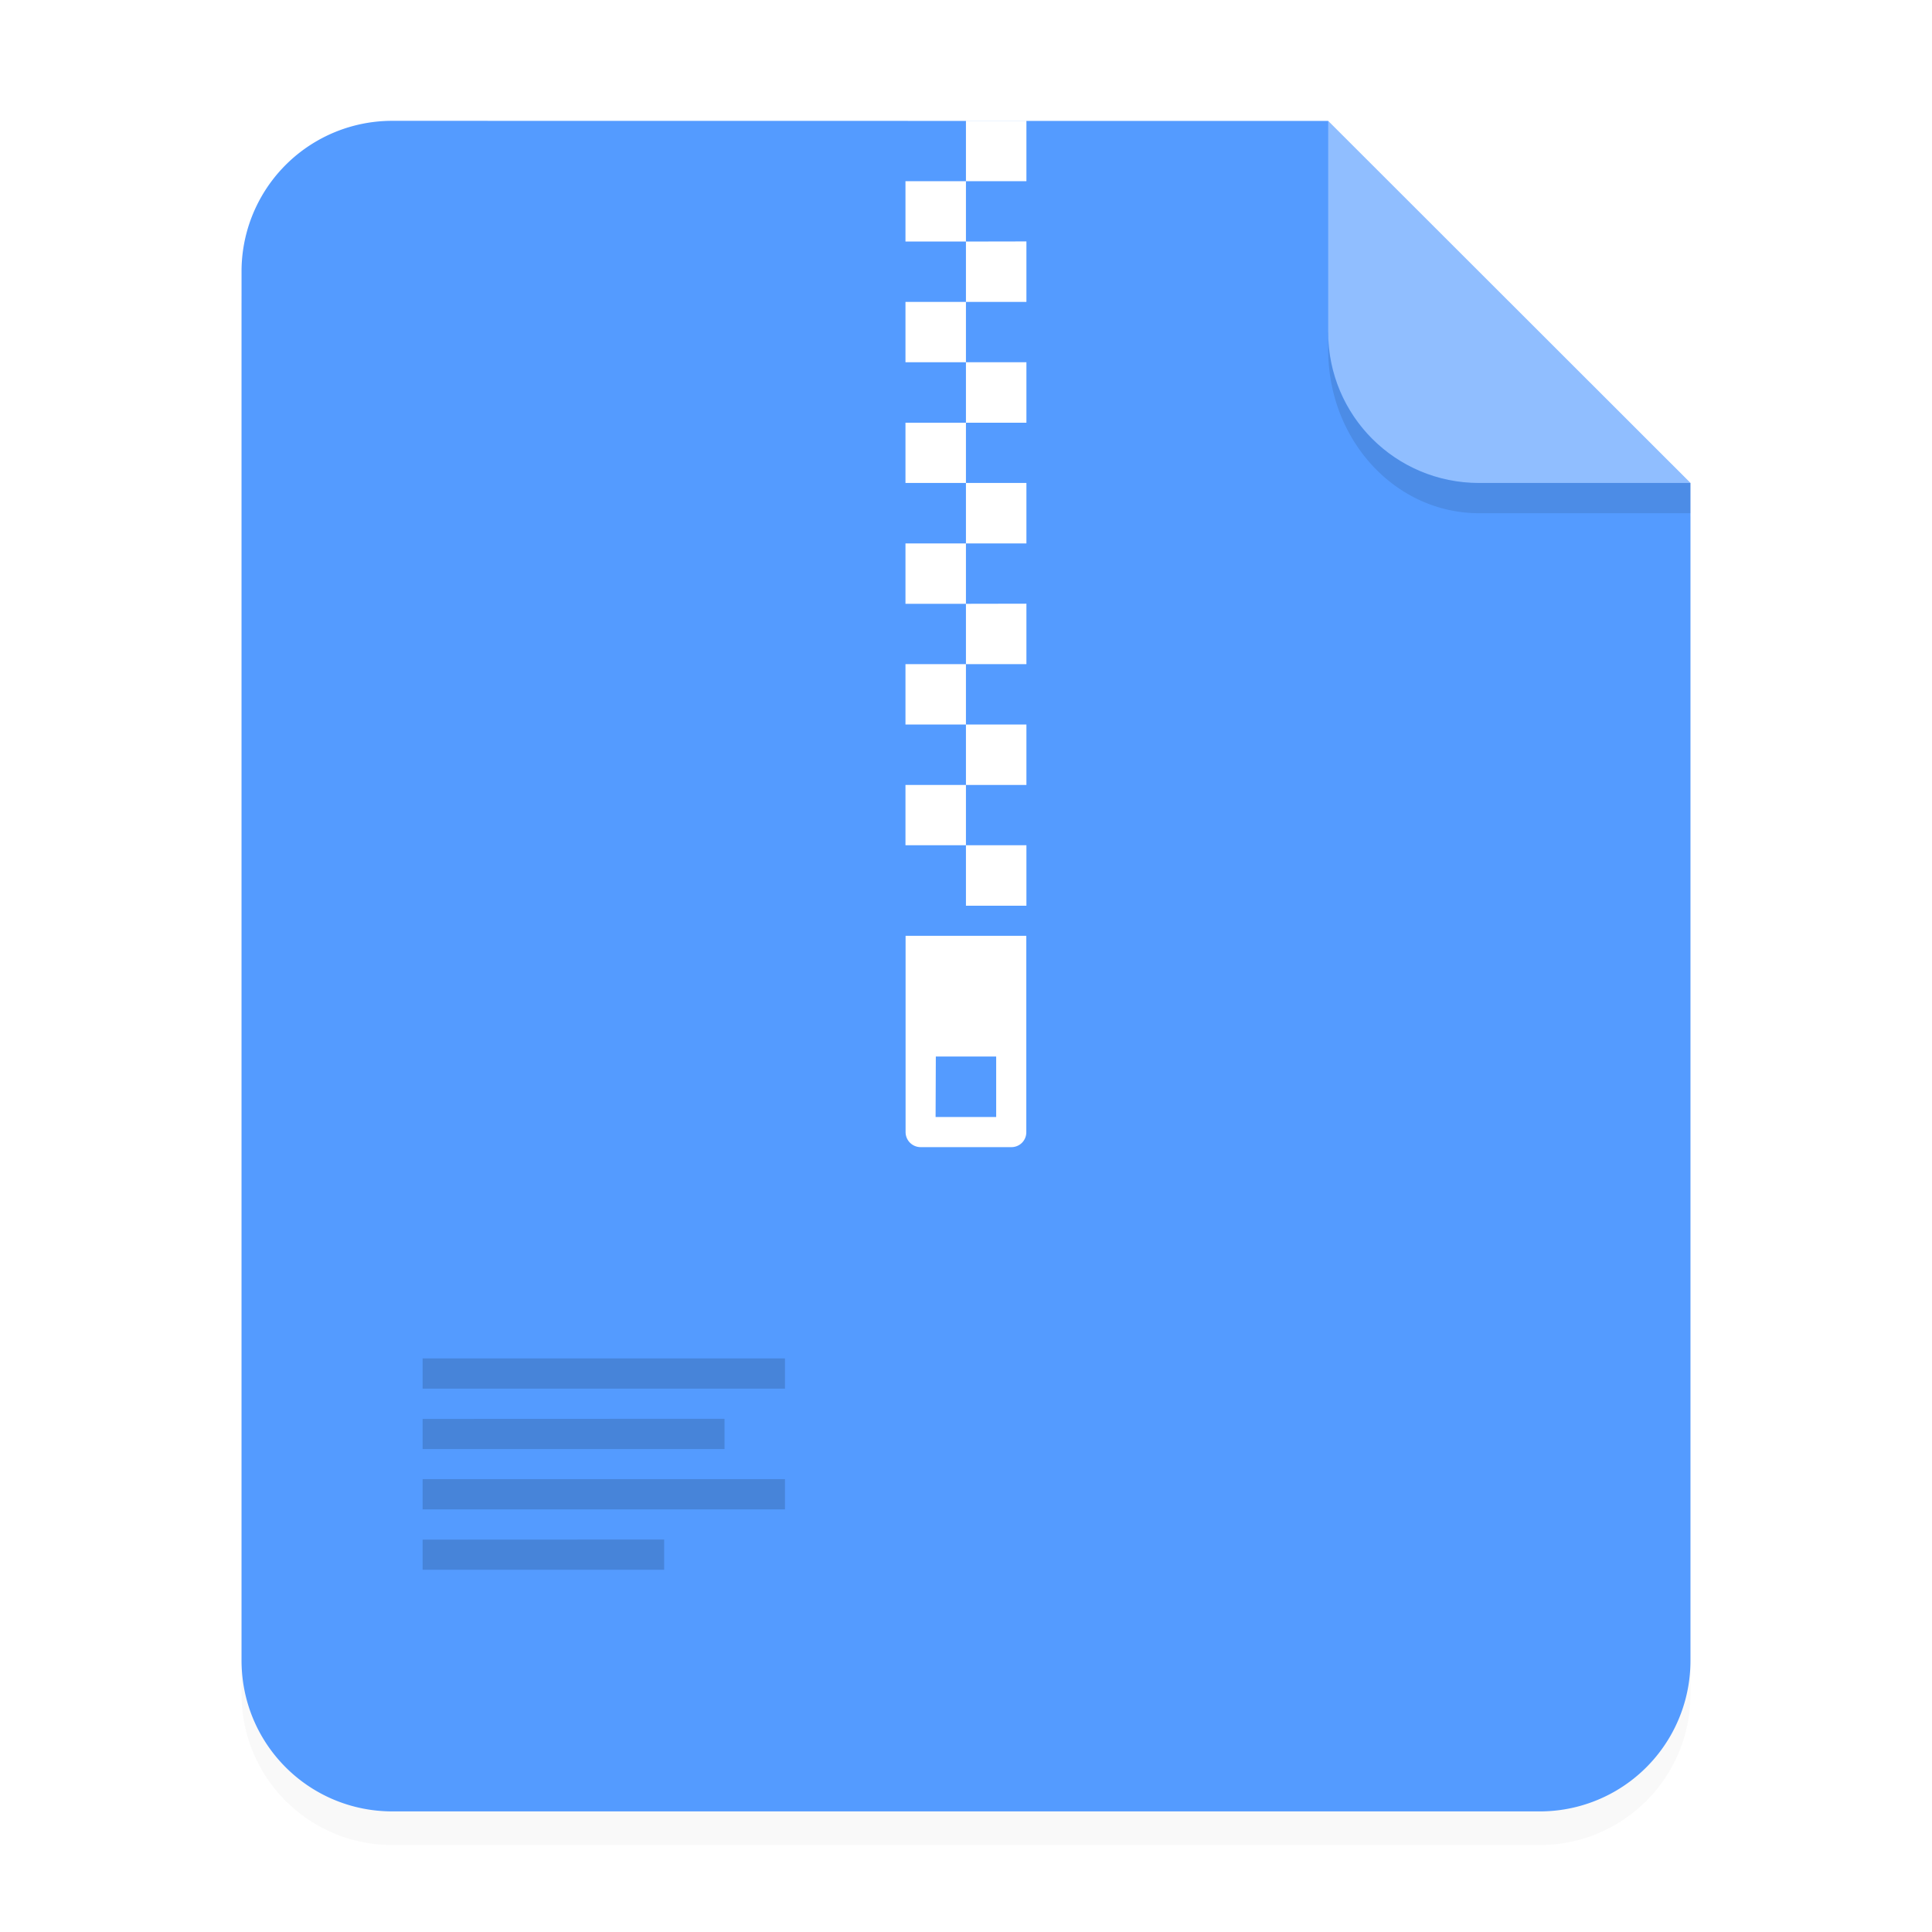 <svg xmlns="http://www.w3.org/2000/svg" width="64" height="64" viewBox="0 0 16.933 16.933"><defs><filter id="a" width="1.078" height="1.067" x="-.039" y="-.033" color-interpolation-filters="sRGB"><feGaussianBlur stdDeviation=".206"/></filter></defs><g fill-rule="evenodd"><path d="M3.44 1.354a1.32 1.32 0 0 0-1.323 1.323v12.171c0 .733.59 1.323 1.323 1.323h10.053a1.32 1.32 0 0 0 1.323-1.323V4.53l-3.175-3.175z" filter="url(#a)" opacity=".15" style="paint-order:stroke fill markers"/><path fill="#549bff" d="M3.44 1.059a1.32 1.32 0 0 0-1.323 1.323v12.17c0 .734.59 1.324 1.323 1.324h10.053a1.32 1.32 0 0 0 1.323-1.323V4.233L11.641 1.06z" style="paint-order:stroke fill markers"/><path fill="#fff" d="m14.816 4.233-3.175-3.175V2.91c0 .733.59 1.323 1.323 1.323z" opacity=".35" style="paint-order:stroke fill markers"/></g><path fill-rule="evenodd" d="M11.641 2.91v.155c0 .794.59 1.433 1.323 1.433h1.852v-.265h-1.852A1.32 1.32 0 0 1 11.64 2.91z" opacity=".1" style="paint-order:stroke fill markers"/><path fill="#fff" d="M7.937 8.202v1.72c0 .073.059.132.132.132h.794a.13.13 0 0 0 .132-.132v-1.72zm.265 1.058h.529v.53H8.2zm.264-8.202v.53h.53v-.53zm0 .53h-.53v.529h.53zm0 .529v.529h.53v-.53zm0 .529h-.53v.529h.53zm0 .529v.53h.53v-.53zm0 .53h-.53v.528h.53zm0 .528v.53h.53v-.53zm0 .53h-.53v.529h.53zm0 .529v.529h.53v-.53zm0 .529h-.53v.529h.53zm0 .529v.53h.53v-.53zm0 .53h-.53v.528h.53zm0 .528v.53h.53v-.53z" color="#000"/><path d="M3.704 11.906v.265H6.88v-.265zm0 .53v.264H6.35v-.265zm0 .528v.265H6.88v-.265zm0 .53v.264h2.117v-.265z" color="#000" opacity=".15"/></svg>